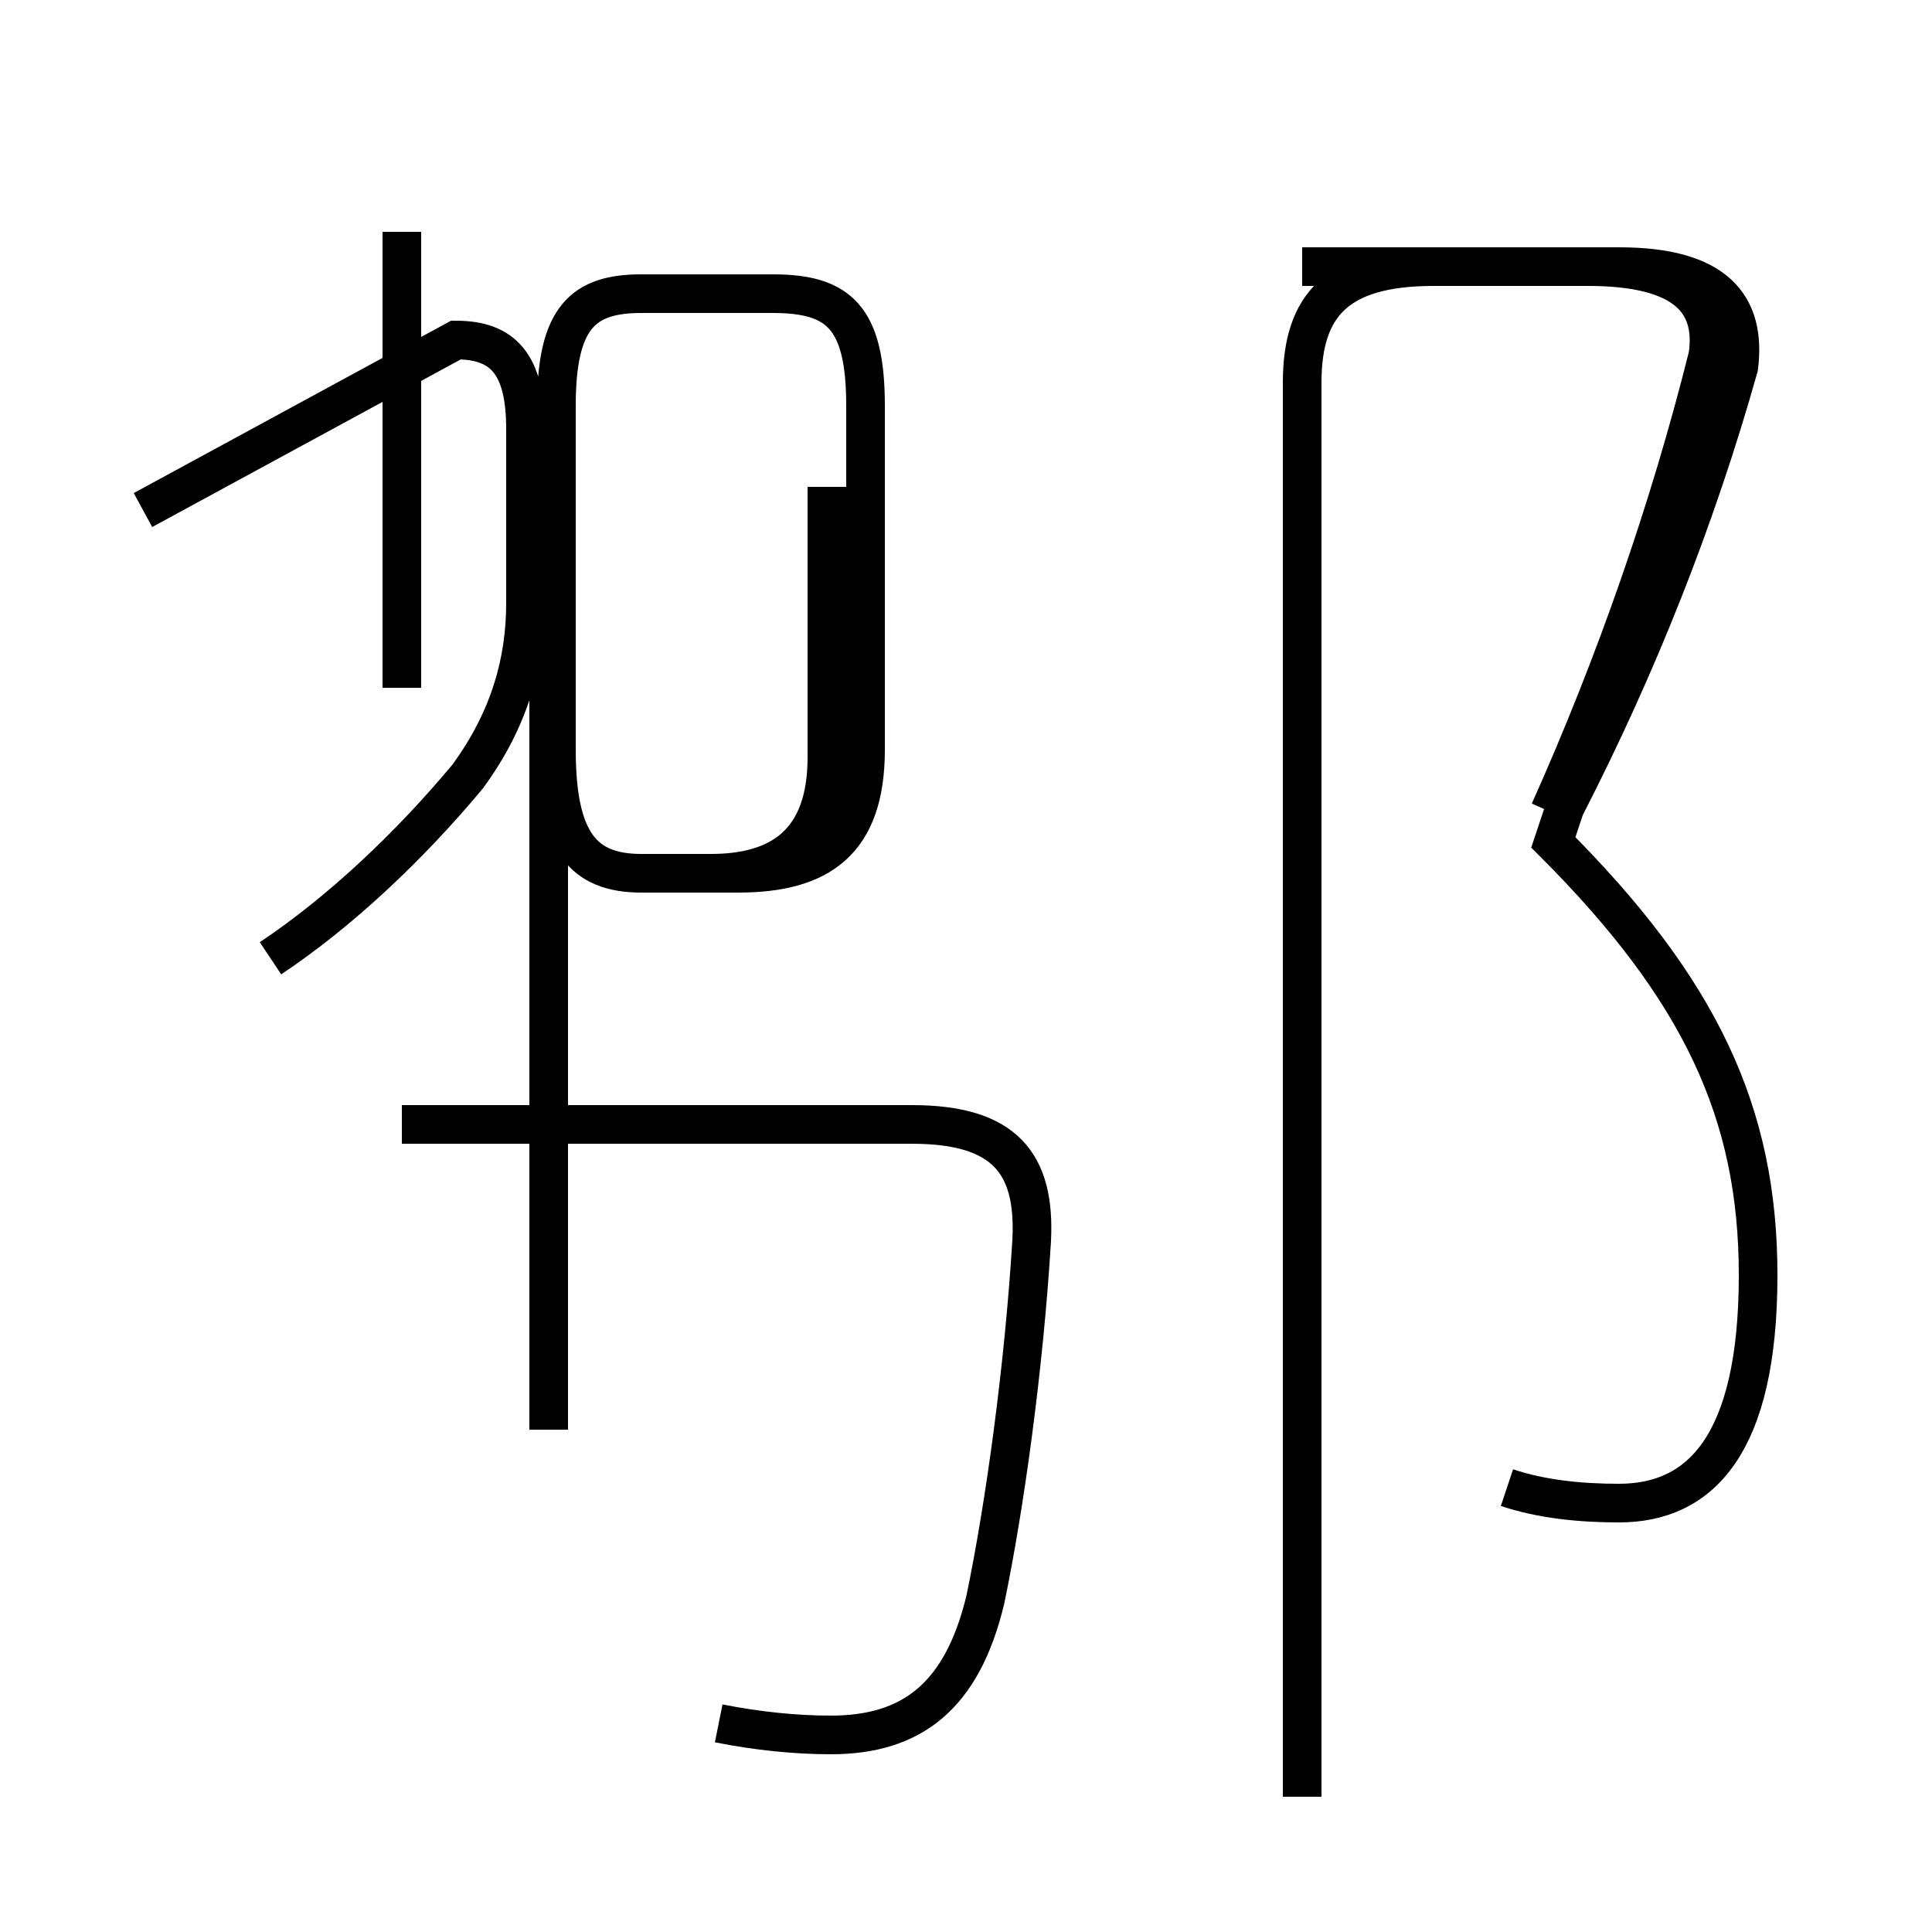<?xml version='1.0' encoding='utf8'?>
<svg viewBox="0.0 -44.0 50.0 50.0" version="1.1" xmlns="http://www.w3.org/2000/svg">
<rect x="0.0" y="-44.0" width="50.0" height="50.0" fill="#808080" stroke="none"/>
<rect x="-1000" y="-1000" width="2000" height="2000" stroke="white" fill="white"/>
<g style="fill:none; stroke:#000000;  stroke-width:1">
<path d="M 7.0 19.2 C 8.8 20.4 10.6 22.1 12.1 23.9 C 13.2 25.4 13.6 26.9 13.6 28.4 L 13.6 32.9 C 13.6 34.6 13.0 35.2 11.8 35.2 L 3.7 30.8 M 18.6 -0.6 C 19.6 -0.8 20.6 -0.9 21.5 -0.9 C 23.6 -0.9 24.9 0.1 25.5 2.6 C 26.0 5.0 26.5 8.6 26.7 11.9 C 26.8 13.9 26.0 14.9 23.6 14.9 L 10.4 14.9 M 10.4 26.2 L 10.4 38.0 M 18.4 21.4 C 20.2 21.4 21.4 22.2 21.4 24.4 L 21.4 31.4 M 14.2 7.0 L 14.2 32.5 M 19.1 21.4 C 21.2 21.4 22.4 22.2 22.4 24.6 L 22.4 33.5 C 22.4 35.8 21.7 36.4 20.0 36.4 L 16.6 36.4 C 15.1 36.4 14.4 35.8 14.4 33.5 L 14.4 24.6 C 14.4 22.2 15.1 21.4 16.6 21.4 Z M 39.0 5.5 C 39.9 5.2 40.9 5.1 41.9 5.1 C 44.0 5.1 45.5 6.6 45.5 11.0 C 45.5 15.2 44.0 18.4 40.2 22.2 L 40.5 23.1 C 42.4 26.8 43.9 30.6 45.0 34.5 C 45.2 36.1 44.4 37.1 41.9 37.1 L 37.1 37.1 C 34.6 37.1 33.7 36.1 33.7 34.1 L 33.7 -2.5 M 40.1 23.0 C 41.8 26.8 43.2 30.8 44.2 34.8 C 44.4 36.2 43.6 37.1 41.1 37.1 L 33.7 37.1" transform="scale(1, -1)" />
</g>
</svg>